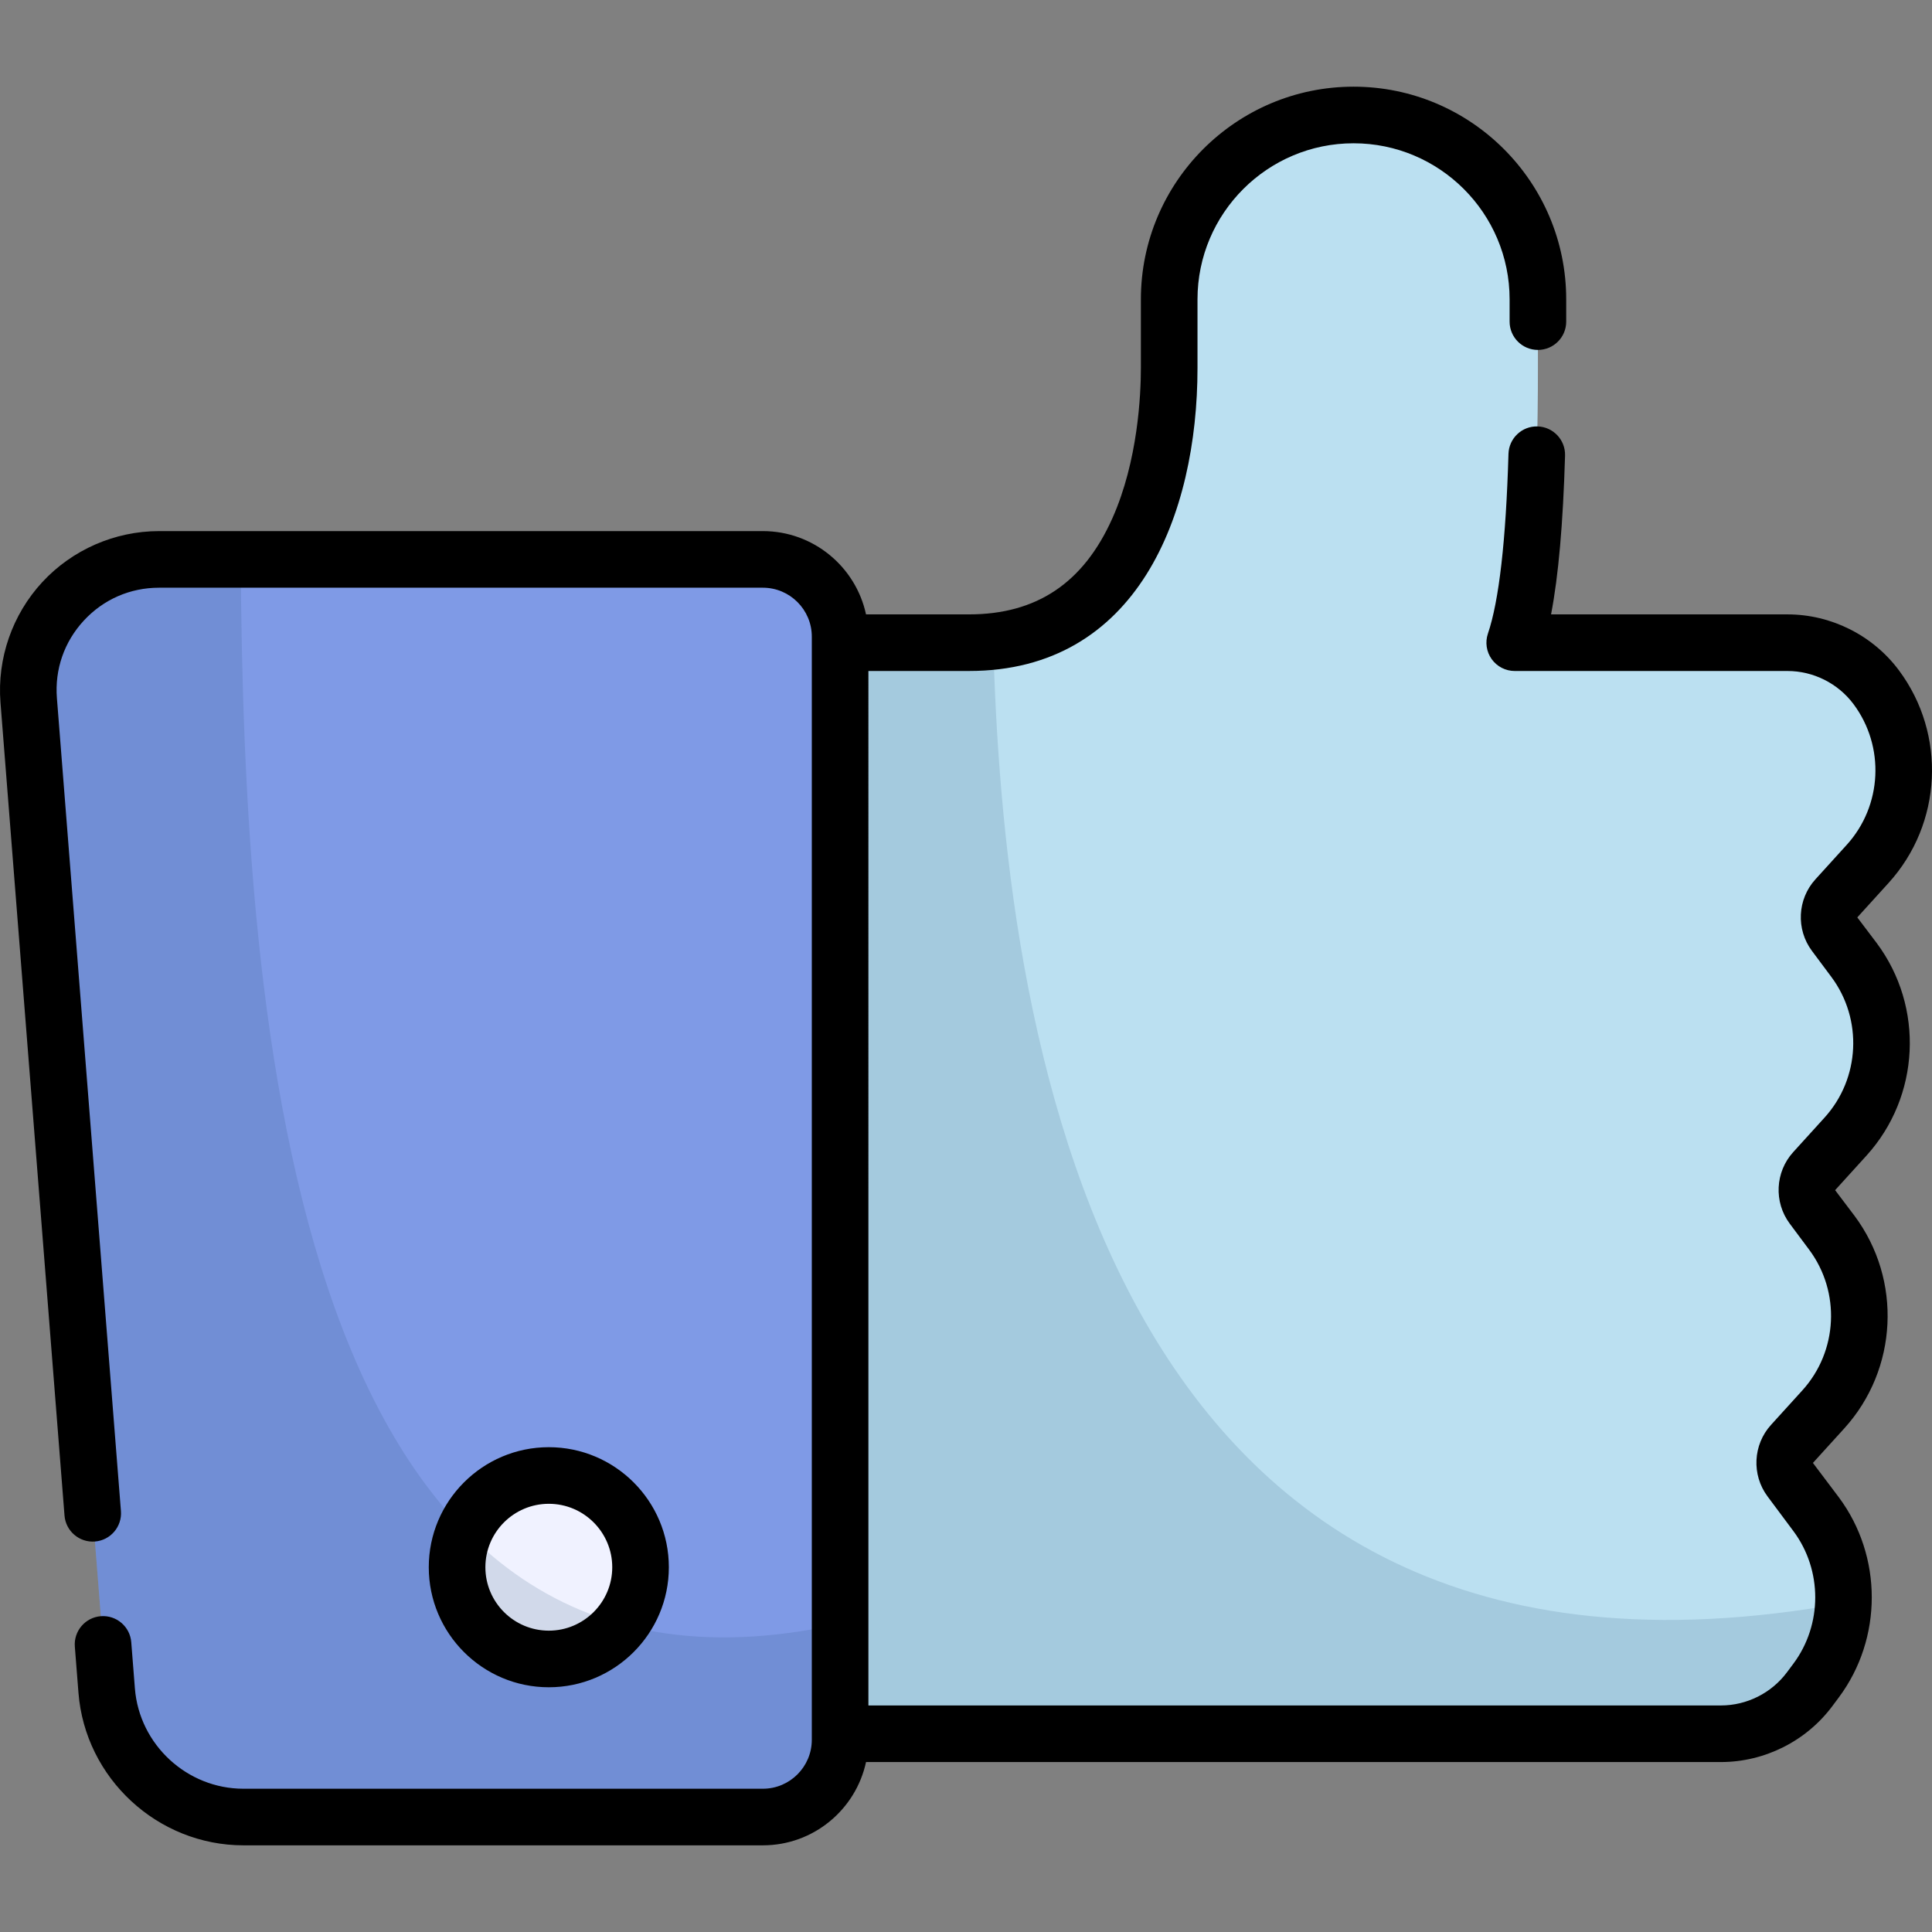 <?xml version="1.0" encoding="iso-8859-1"?>
<!-- Generator: Adobe Illustrator 19.0.0, SVG Export Plug-In . SVG Version: 6.00 Build 0)  -->
<svg version="1.1" id="Capa_1" xmlns="http://www.w3.org/2000/svg" xmlns:xlink="http://www.w3.org/1999/xlink" x="0px" y="0px"
	 viewBox="0 0 511.998 511.998" style="enable-background:new 0 0 511.998 511.998;" xml:space="preserve">
<rect x="0" y="0" width="511.998" height="511.998" fill="#808080" stroke="none"/>
<path style="fill:#BBE0F1;" d="M489.066,301.222c11.857-13.056,12.807-32.68,2.266-46.82l-5.14-6.895
	c-2.124-2.849-1.932-6.802,0.457-9.433l8.298-9.137c11.857-13.056,12.807-32.68,2.266-46.82l0,0
	c-5.534-7.425-14.252-11.8-23.512-11.8h-72.287c4.582-13.46,6.147-39.923,6.147-72.79v-18.2c0-26.982-21.873-48.857-48.857-48.857
	l0,0c-26.982,0-48.857,21.874-48.857,48.857v18.2c0,17.373-4.243,72.79-53.052,72.79h-71.27v289.14h270.533
	c9.262,0,17.978-4.374,23.512-11.8l1.722-2.309c9.746-13.073,9.746-30.995,0-44.068l-6.861-9.204
	c-2.124-2.849-1.932-6.802,0.457-9.433l8.298-9.137c11.857-13.056,12.807-32.68,2.266-46.82l-5.14-6.895
	c-2.124-2.849-1.932-6.802,0.457-9.432L489.066,301.222z"/>
<path style="opacity:0.15;fill:#254A74;enable-background:new    ;" d="M479.569,447.658l1.722-2.309
	c4.551-6.105,6.948-13.269,7.248-20.501c-199.807,36.22-222.739-157.544-225.34-254.908c-2.054,0.224-4.167,0.378-6.405,0.378
	h-71.27v289.14h270.533C465.317,459.458,474.035,455.083,479.569,447.658z"/>
<path style="fill:#7F9AE6;" d="M202.168,481.528H64.509c-18.968,0-34.747-14.586-36.237-33.495L7.604,185.609
	c-1.586-20.141,14.331-37.361,34.534-37.361h160.029c11.304,0,20.467,9.163,20.467,20.467v292.347
	C222.635,472.364,213.472,481.528,202.168,481.528z"/>
<circle style="fill:#F0F2FF;" cx="145.437" cy="415.332" r="24.31"/>
<path style="opacity:0.15;fill:#254A74;enable-background:new    ;" d="M28.272,448.033c1.489,18.91,17.269,33.495,36.237,33.495
	h137.66c11.304,0,20.467-9.163,20.467-20.467v-30.746C77.107,462.678,64.534,270.27,63.793,148.248H42.139
	c-20.204,0-36.121,17.22-34.535,37.361L28.272,448.033z"/>
<path d="M497.345,249.919l-5.145-6.801l8.299-9.139c14.234-15.674,15.381-39.37,2.727-56.344
	c-6.916-9.279-17.954-14.817-29.526-14.817h-62.656c1.961-10.172,3.182-24.079,3.709-42.096c0.121-4.141-3.138-7.595-7.278-7.716
	c-4.129-0.127-7.595,3.137-7.716,7.277c-0.671,22.956-2.503,38.977-5.444,47.619c-0.78,2.29-0.407,4.816,1.001,6.783
	c1.408,1.967,3.68,3.134,6.099,3.134h72.287c6.858,0,13.4,3.283,17.5,8.781c8.375,11.236,7.616,26.919-1.805,37.294l-8.3,9.139
	c-4.788,5.273-5.174,13.246-0.917,18.958l5.14,6.894c8.375,11.236,7.616,26.921-1.805,37.295l-8.298,9.138
	c-4.789,5.272-5.176,13.246-0.918,18.958l5.14,6.895c8.375,11.236,7.616,26.92-1.805,37.295l-8.298,9.137
	c-4.789,5.273-5.176,13.246-0.918,18.959l6.86,9.204c7.703,10.334,7.703,24.769,0.001,35.102l-1.723,2.31
	c-4.099,5.499-10.641,8.781-17.499,8.781h-225.92V177.818h26.658c44.645,0,60.553-41.476,60.553-80.291V79.328
	c0-22.804,18.553-41.356,41.356-41.356c22.804,0,41.356,18.552,41.356,41.356v5.905c0,4.142,3.357,7.5,7.5,7.5
	c4.142,0,7.5-3.358,7.5-7.5v-5.905c0-31.076-25.281-56.357-56.357-56.357s-56.357,25.281-56.357,56.357v18.2
	c0,6.888-0.737,24.561-7.569,39.85c-7.65,17.119-20.074,25.44-37.982,25.44h-27.289c-2.715-12.599-13.938-22.07-27.336-22.07H42.139
	c-11.715,0-22.994,4.934-30.946,13.537S-0.791,174.52,0.129,186.199l16.966,215.429c0.325,4.129,3.935,7.208,8.065,6.888
	c4.129-0.325,7.213-3.937,6.888-8.066L15.082,185.02c-0.601-7.632,1.93-14.932,7.127-20.554c5.196-5.622,12.274-8.717,19.93-8.717
	h160.03c7.149,0,12.967,5.816,12.967,12.967v292.347c0,7.149-5.816,12.967-12.967,12.967H64.509
	c-14.953,0-27.587-11.677-28.761-26.583l-0.964-12.252c-0.324-4.129-3.934-7.211-8.064-6.889c-4.13,0.325-7.214,3.936-6.889,8.065
	l0.964,12.252c1.784,22.658,20.985,40.406,43.714,40.406h137.66c13.399,0,24.62-9.472,27.336-22.07h226.551
	c11.573,0,22.61-5.539,29.526-14.817l1.723-2.31c11.638-15.613,11.638-37.42-0.001-53.034l-6.865-9.111l8.298-9.137
	c14.234-15.673,15.382-39.369,2.728-56.345l-5.145-6.802l8.298-9.138C508.852,290.591,510,266.895,497.345,249.919z M177.251,415.33
	c0-17.541-14.271-31.811-31.812-31.811c-17.54,0-31.811,14.271-31.811,31.811c0,17.54,14.271,31.811,31.811,31.811
	C162.981,447.141,177.251,432.87,177.251,415.33z M128.63,415.33c0-9.27,7.54-16.81,16.81-16.81s16.811,7.541,16.811,16.81
	c0,9.268-7.541,16.81-16.811,16.81C136.17,432.14,128.63,424.599,128.63,415.33z"/>
<g>
</g>
<g>
</g>
<g>
</g>
<g>
</g>
<g>
</g>
<g>
</g>
<g>
</g>
<g>
</g>
<g>
</g>
<g>
</g>
<g>
</g>
<g>
</g>
<g>
</g>
<g>
</g>
<g>
</g>
</svg>
